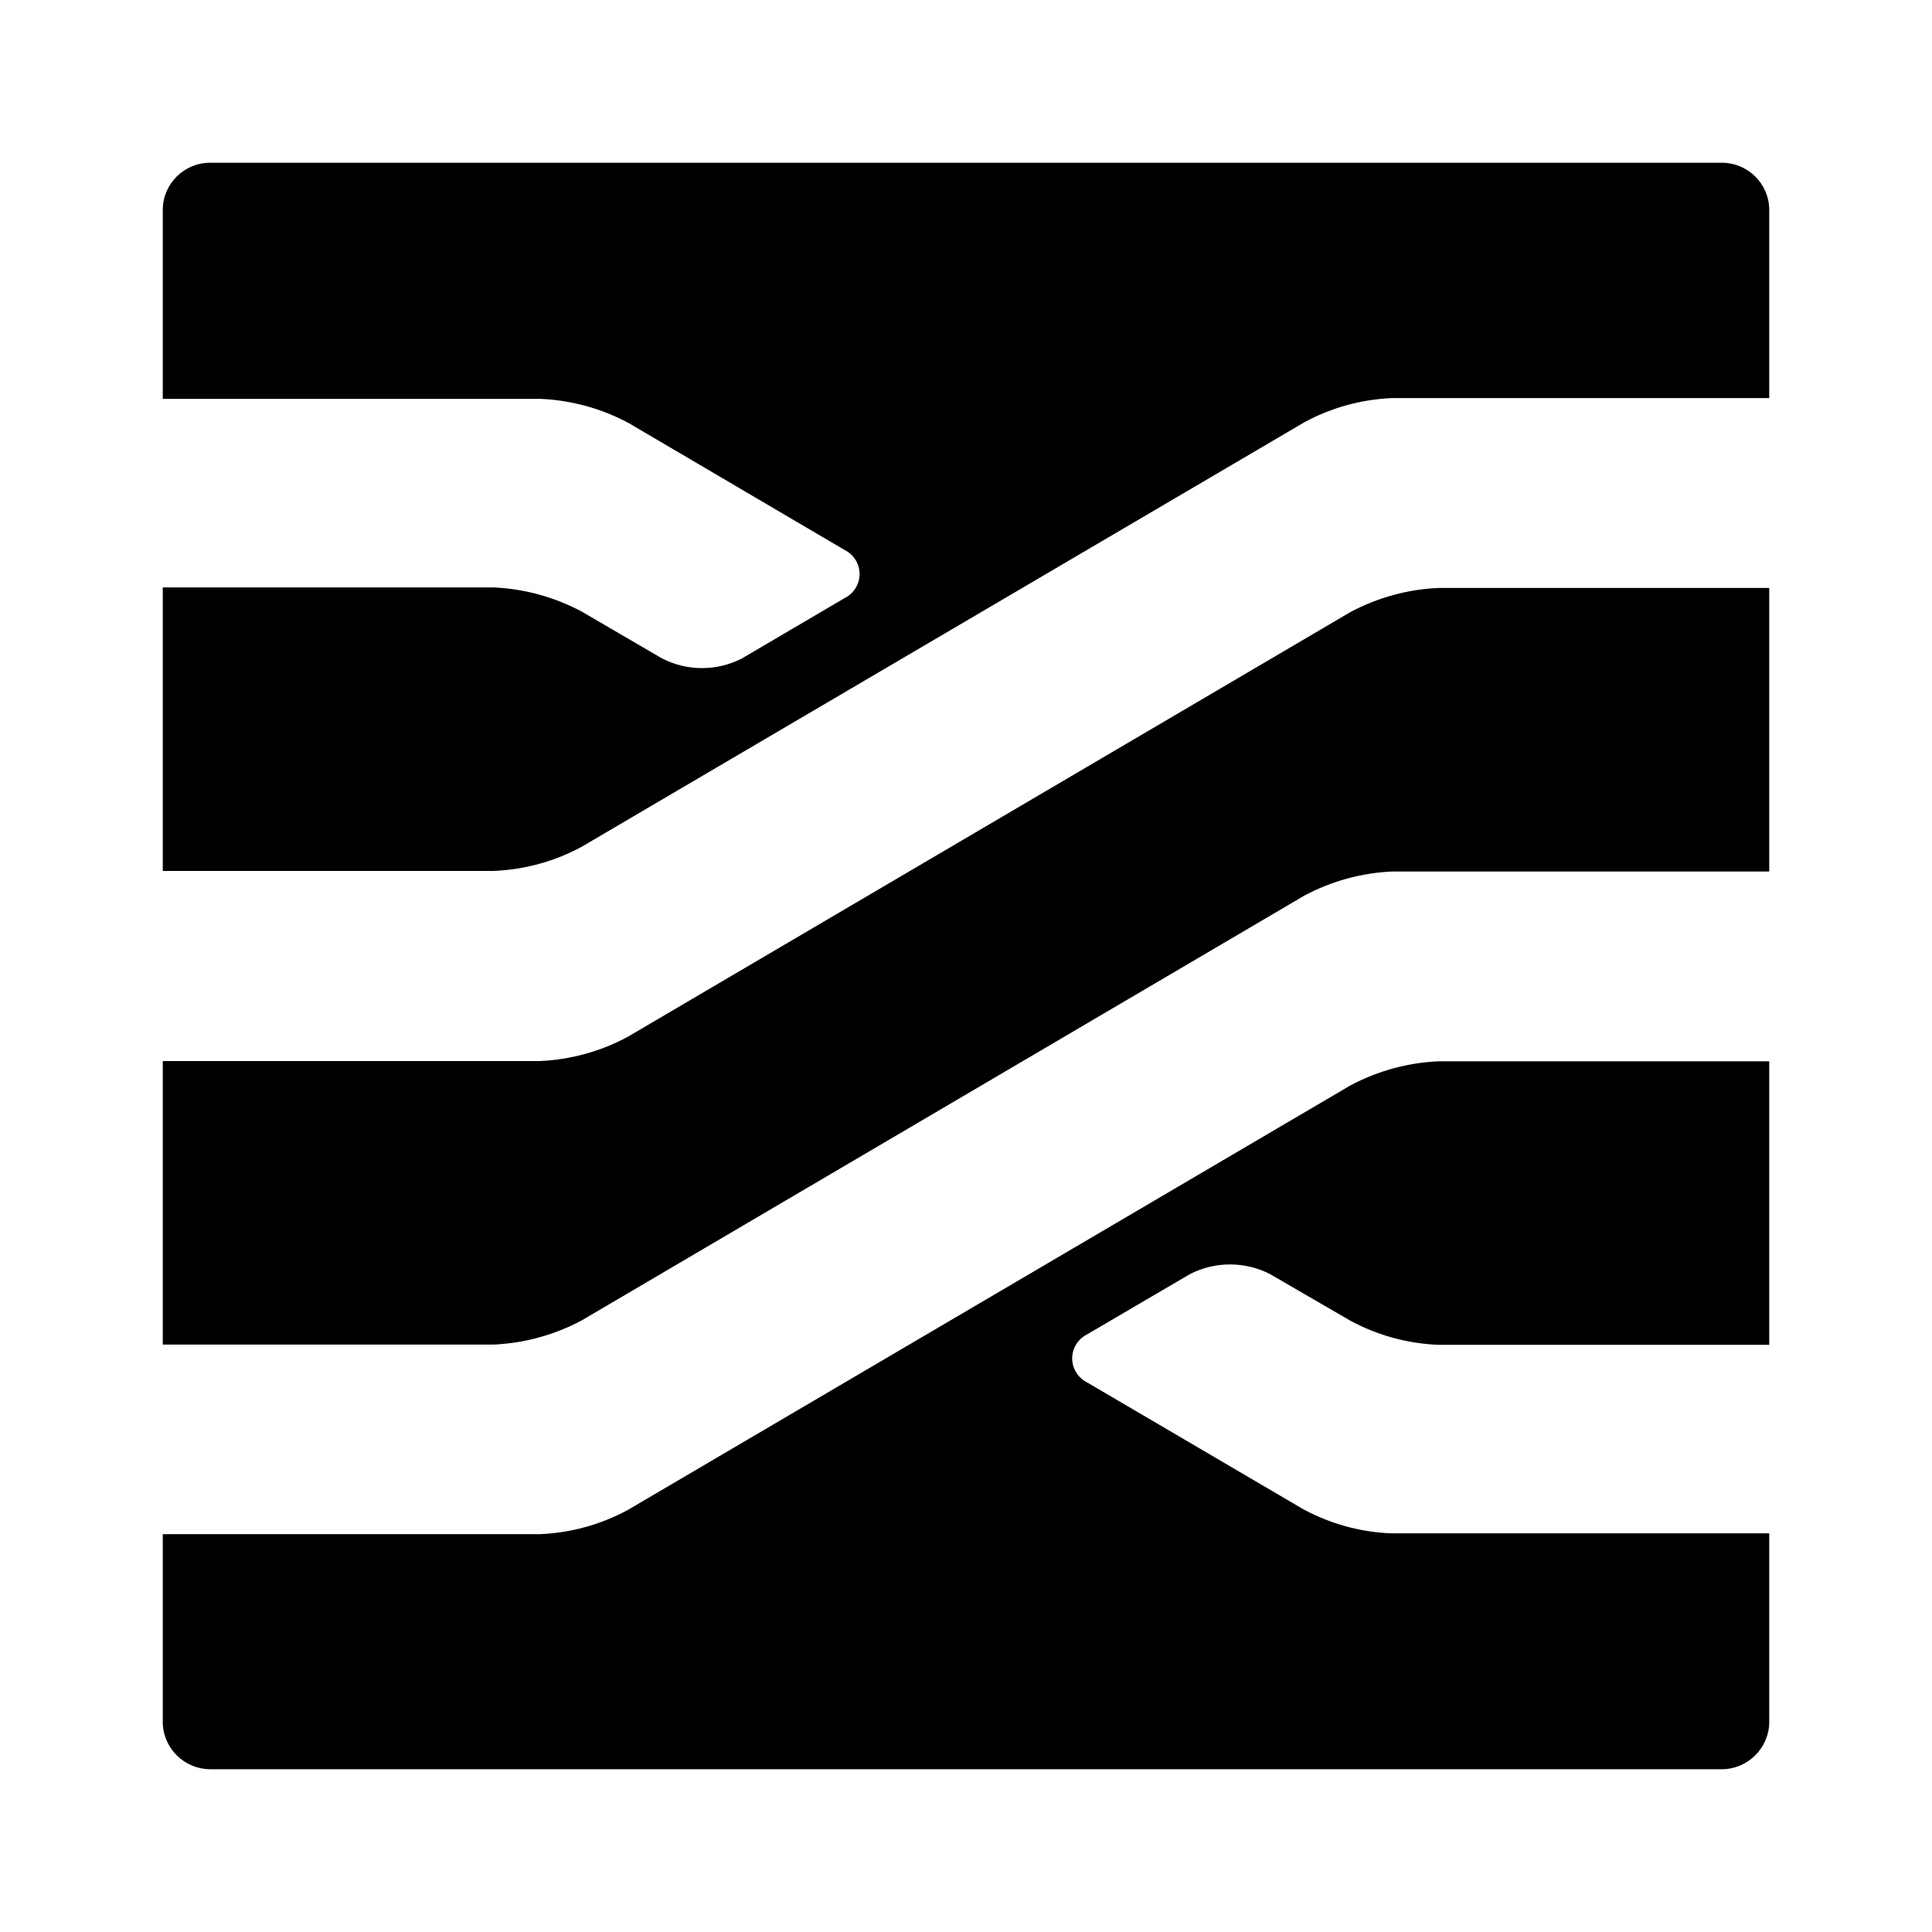 <?xml version="1.0" encoding="UTF-8" standalone="no"?>
<svg xmlns="http://www.w3.org/2000/svg" xmlns:xlink="http://www.w3.org/1999/xlink" xmlns:serif="http://www.serif.com/" width="100%" height="100%" viewBox="0 0 24 24" xml:space="preserve" style="fill-rule:evenodd;clip-rule:evenodd;stroke-linejoin:round;stroke-miterlimit:2;">
  <path d="M21.978,13.184l-4.108,0c-0.382,0.017 -0.756,0.119 -1.094,0.299l-8.98,5.276c-0.336,0.181 -0.709,0.284 -1.091,0.299l-4.683,-0l-0,2.348c0.009,0.315 0.27,0.57 0.585,0.572l18.786,0c0.319,-0.002 0.582,-0.263 0.585,-0.582l0,-2.348l-4.696,-0c-0.382,-0.015 -0.755,-0.118 -1.091,-0.299l-2.688,-1.577c-0.112,-0.056 -0.184,-0.172 -0.184,-0.298c0,-0.126 0.072,-0.241 0.184,-0.297l1.278,-0.749c0.312,-0.161 0.685,-0.161 0.997,0l0.998,0.579c0.337,0.182 0.712,0.284 1.094,0.299l4.108,0l0,-3.522Zm0,-5.88l-4.108,-0c-0.382,0.016 -0.756,0.119 -1.094,0.299l-8.98,5.278c-0.337,0.181 -0.71,0.283 -1.091,0.3l-4.683,-0l-0,3.522l4.108,0c0.382,-0.017 0.756,-0.119 1.094,-0.299l8.98,-5.279c0.337,-0.18 0.71,-0.282 1.091,-0.299l4.683,-0l0,-3.522Zm-0.585,-5.282l-18.786,-0c-0.321,-0 -0.585,0.264 -0.585,0.585l-0,2.348l4.696,0c0.382,0.017 0.755,0.12 1.091,0.3l2.688,1.58c0.111,0.056 0.181,0.171 0.181,0.296c-0,0.124 -0.07,0.239 -0.181,0.296l-1.278,0.751c-0.312,0.162 -0.685,0.162 -0.997,0l-0.998,-0.582c-0.338,-0.18 -0.712,-0.282 -1.094,-0.299l-4.108,-0l-0,3.522l4.108,0c0.382,-0.015 0.757,-0.117 1.094,-0.299l8.98,-5.275c0.336,-0.182 0.709,-0.284 1.091,-0.3l4.683,0l0,-2.348c-0.005,-0.317 -0.268,-0.575 -0.585,-0.575Z" style="fill-rule:nonzero;"></path>
</svg>
